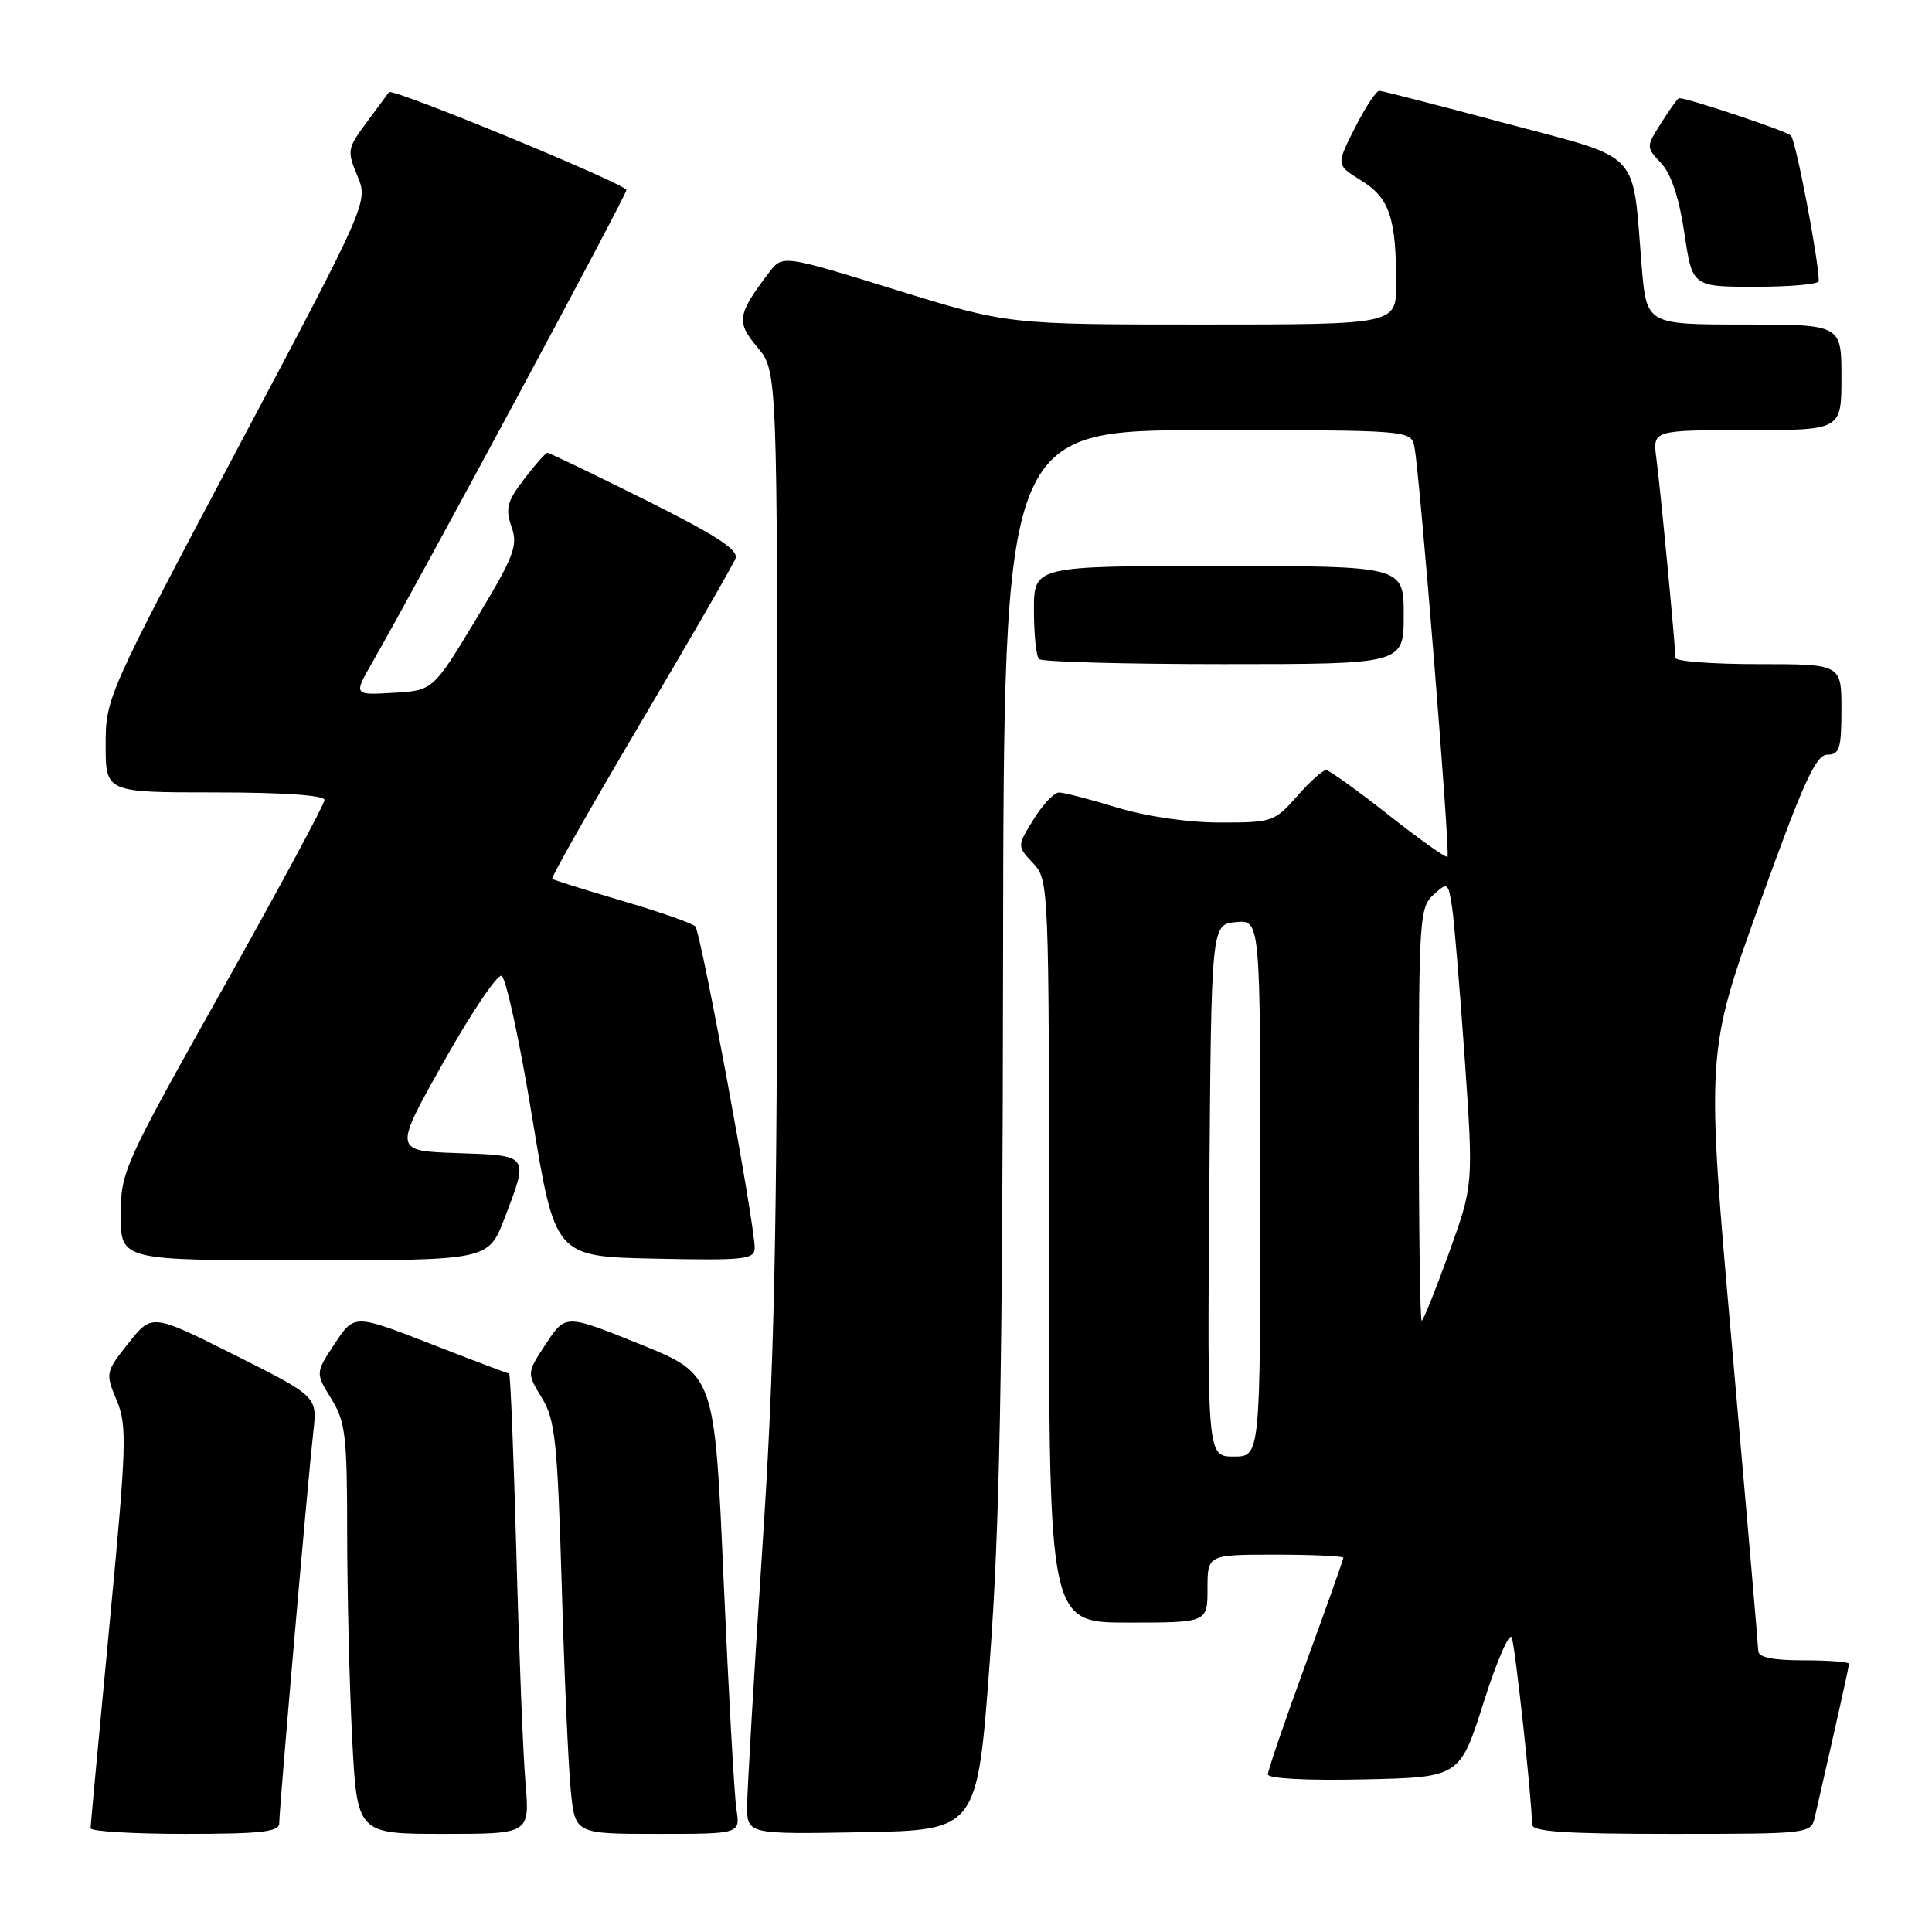 <?xml version="1.0" encoding="UTF-8" standalone="no"?>
<!DOCTYPE svg PUBLIC "-//W3C//DTD SVG 1.1//EN" "http://www.w3.org/Graphics/SVG/1.1/DTD/svg11.dtd" >
<svg xmlns="http://www.w3.org/2000/svg" xmlns:xlink="http://www.w3.org/1999/xlink" version="1.1" viewBox="0 0 256 256">
 <g >
 <path fill="currentColor"
d=" M 37.00 241.59 C 37.00 239.63 40.84 195.60 41.51 189.77 C 42.06 185.05 42.06 185.05 31.10 179.55 C 20.13 174.05 20.13 174.05 17.03 177.97 C 13.98 181.81 13.95 181.95 15.46 185.55 C 16.86 188.92 16.78 191.40 14.50 215.36 C 13.13 229.74 12.01 241.84 12.00 242.25 C 12.00 242.66 17.62 243.00 24.50 243.00 C 34.61 243.00 37.00 242.73 37.00 241.59 Z  M 69.63 236.25 C 69.31 232.54 68.77 218.81 68.42 205.75 C 68.06 192.69 67.63 182.00 67.46 182.00 C 67.28 182.00 62.60 180.23 57.04 178.06 C 46.94 174.13 46.94 174.13 44.37 178.02 C 41.79 181.92 41.79 181.92 43.89 185.33 C 45.78 188.38 46.00 190.24 46.00 203.12 C 46.01 211.03 46.30 223.24 46.66 230.25 C 47.31 243.00 47.31 243.00 58.76 243.00 C 70.20 243.00 70.20 243.00 69.63 236.25 Z  M 97.58 239.75 C 97.30 237.96 96.54 224.26 95.88 209.31 C 94.69 182.11 94.69 182.11 84.82 178.12 C 74.94 174.13 74.94 174.13 72.37 178.02 C 69.79 181.92 69.79 181.92 71.79 185.21 C 73.57 188.13 73.86 190.92 74.43 210.00 C 74.77 221.82 75.31 234.09 75.63 237.25 C 76.20 243.00 76.20 243.00 87.14 243.00 C 98.09 243.00 98.09 243.00 97.58 239.75 Z  M 131.16 220.00 C 132.46 202.38 132.84 182.27 132.91 127.25 C 133.00 57.00 133.00 57.00 159.98 57.00 C 186.96 57.00 186.96 57.00 187.42 59.25 C 188.12 62.70 192.19 113.14 191.80 113.53 C 191.61 113.72 188.09 111.22 183.98 107.98 C 179.87 104.74 176.15 102.07 175.72 102.04 C 175.29 102.02 173.56 103.57 171.87 105.50 C 168.89 108.89 168.57 109.00 161.65 108.99 C 157.39 108.99 151.87 108.18 148.00 107.00 C 144.43 105.91 140.97 105.01 140.33 105.01 C 139.69 105.00 138.17 106.60 136.96 108.56 C 134.76 112.12 134.76 112.12 136.88 114.37 C 138.98 116.61 139.00 117.09 139.00 165.81 C 139.00 215.00 139.00 215.00 149.50 215.00 C 160.00 215.00 160.00 215.00 160.00 210.50 C 160.00 206.00 160.00 206.00 169.00 206.00 C 173.95 206.00 178.00 206.19 178.00 206.41 C 178.00 206.64 175.75 212.98 173.00 220.50 C 170.25 228.02 168.00 234.60 168.00 235.12 C 168.00 235.67 173.21 235.95 180.72 235.78 C 193.44 235.50 193.44 235.50 196.61 225.50 C 198.36 220.00 200.03 216.18 200.32 217.00 C 200.80 218.35 203.01 238.72 203.00 241.75 C 203.00 242.71 207.36 243.00 221.48 243.00 C 239.83 243.00 239.97 242.98 240.48 240.75 C 243.28 228.54 245.00 220.84 245.00 220.46 C 245.00 220.21 242.30 220.00 239.00 220.00 C 234.88 220.00 232.99 219.61 232.98 218.75 C 232.96 218.06 231.40 199.95 229.51 178.50 C 226.06 139.50 226.06 139.50 233.16 119.75 C 238.95 103.66 240.61 100.00 242.13 100.00 C 243.75 100.00 244.00 99.19 244.00 94.00 C 244.00 88.00 244.00 88.00 233.00 88.00 C 226.95 88.00 222.00 87.63 222.00 87.17 C 222.00 85.62 219.99 64.51 219.48 60.75 C 218.98 57.00 218.98 57.00 231.49 57.00 C 244.00 57.00 244.00 57.00 244.00 50.00 C 244.00 43.00 244.00 43.00 231.09 43.00 C 218.17 43.00 218.17 43.00 217.53 35.25 C 216.25 19.65 217.74 21.21 199.47 16.33 C 190.69 13.98 183.17 12.04 182.77 12.03 C 182.36 12.01 180.91 14.22 179.54 16.93 C 177.04 21.86 177.04 21.86 180.39 23.93 C 184.11 26.23 185.00 28.87 185.00 37.63 C 185.00 43.00 185.00 43.00 159.27 43.00 C 133.55 43.00 133.55 43.00 118.62 38.38 C 103.69 33.76 103.69 33.76 101.89 36.13 C 97.68 41.68 97.53 42.65 100.36 46.02 C 103.00 49.15 103.00 49.15 102.99 112.33 C 102.98 164.49 102.63 180.73 100.99 205.50 C 99.90 222.00 99.01 237.20 99.00 239.28 C 99.00 243.05 99.00 243.05 114.25 242.78 C 129.50 242.50 129.50 242.50 131.16 220.00 Z  M 66.86 161.41 C 70.09 152.98 70.19 153.12 60.57 152.79 C 52.15 152.50 52.15 152.50 58.77 140.73 C 62.41 134.26 65.86 129.12 66.45 129.30 C 67.03 129.49 68.86 137.94 70.52 148.07 C 73.55 166.50 73.55 166.50 86.77 166.78 C 98.72 167.03 100.00 166.89 100.00 165.34 C 100.00 162.12 92.87 123.50 92.13 122.75 C 91.73 122.34 87.37 120.81 82.45 119.37 C 77.53 117.92 73.35 116.61 73.17 116.45 C 72.98 116.30 78.25 107.02 84.86 95.83 C 91.48 84.65 97.15 74.82 97.46 73.99 C 97.89 72.86 94.88 70.91 85.51 66.24 C 78.62 62.81 72.78 60.00 72.54 60.00 C 72.30 60.00 70.91 61.57 69.45 63.48 C 67.19 66.43 66.94 67.39 67.78 69.80 C 68.66 72.32 68.14 73.68 63.07 82.07 C 57.37 91.50 57.37 91.50 52.11 91.80 C 46.85 92.11 46.85 92.11 49.32 87.80 C 55.77 76.53 83.00 25.91 83.00 25.18 C 83.00 24.40 51.96 11.60 51.54 12.21 C 51.43 12.37 50.12 14.15 48.62 16.16 C 46.02 19.65 45.97 19.98 47.35 23.29 C 48.80 26.77 48.80 26.77 31.40 59.59 C 14.19 92.06 14.00 92.48 14.00 98.70 C 14.00 105.00 14.00 105.00 28.50 105.00 C 37.53 105.00 43.00 105.38 43.00 106.00 C 43.00 106.55 36.92 117.82 29.50 131.04 C 16.36 154.43 16.00 155.23 16.00 161.03 C 16.00 167.00 16.00 167.00 40.36 167.00 C 64.72 167.00 64.72 167.00 66.86 161.41 Z  M 186.00 81.50 C 186.00 75.00 186.00 75.00 161.50 75.00 C 137.00 75.00 137.00 75.00 137.00 80.83 C 137.00 84.04 137.30 86.97 137.67 87.33 C 138.03 87.70 149.06 88.00 162.17 88.00 C 186.00 88.00 186.00 88.00 186.00 81.50 Z  M 241.00 37.25 C 240.98 34.41 237.95 18.56 237.30 17.95 C 236.66 17.34 223.66 13.00 222.49 13.00 C 222.33 13.00 221.27 14.46 220.15 16.24 C 218.10 19.47 218.10 19.47 220.11 21.62 C 221.43 23.02 222.50 26.24 223.19 30.88 C 224.24 38.00 224.24 38.00 232.62 38.00 C 237.23 38.00 241.00 37.66 241.00 37.25 Z  M 160.24 157.75 C 160.50 122.50 160.50 122.50 163.75 122.19 C 167.00 121.87 167.00 121.87 167.00 157.44 C 167.00 193.00 167.00 193.00 163.49 193.00 C 159.97 193.00 159.97 193.00 160.24 157.75 Z  M 188.00 147.65 C 188.00 121.88 188.11 120.21 189.94 118.56 C 191.81 116.86 191.89 116.91 192.40 120.15 C 192.68 121.99 193.44 131.04 194.08 140.25 C 195.24 157.00 195.24 157.00 192.00 166.00 C 190.21 170.95 188.58 175.00 188.38 175.00 C 188.17 175.00 188.00 162.69 188.00 147.65 Z "/>
</g>
</svg>